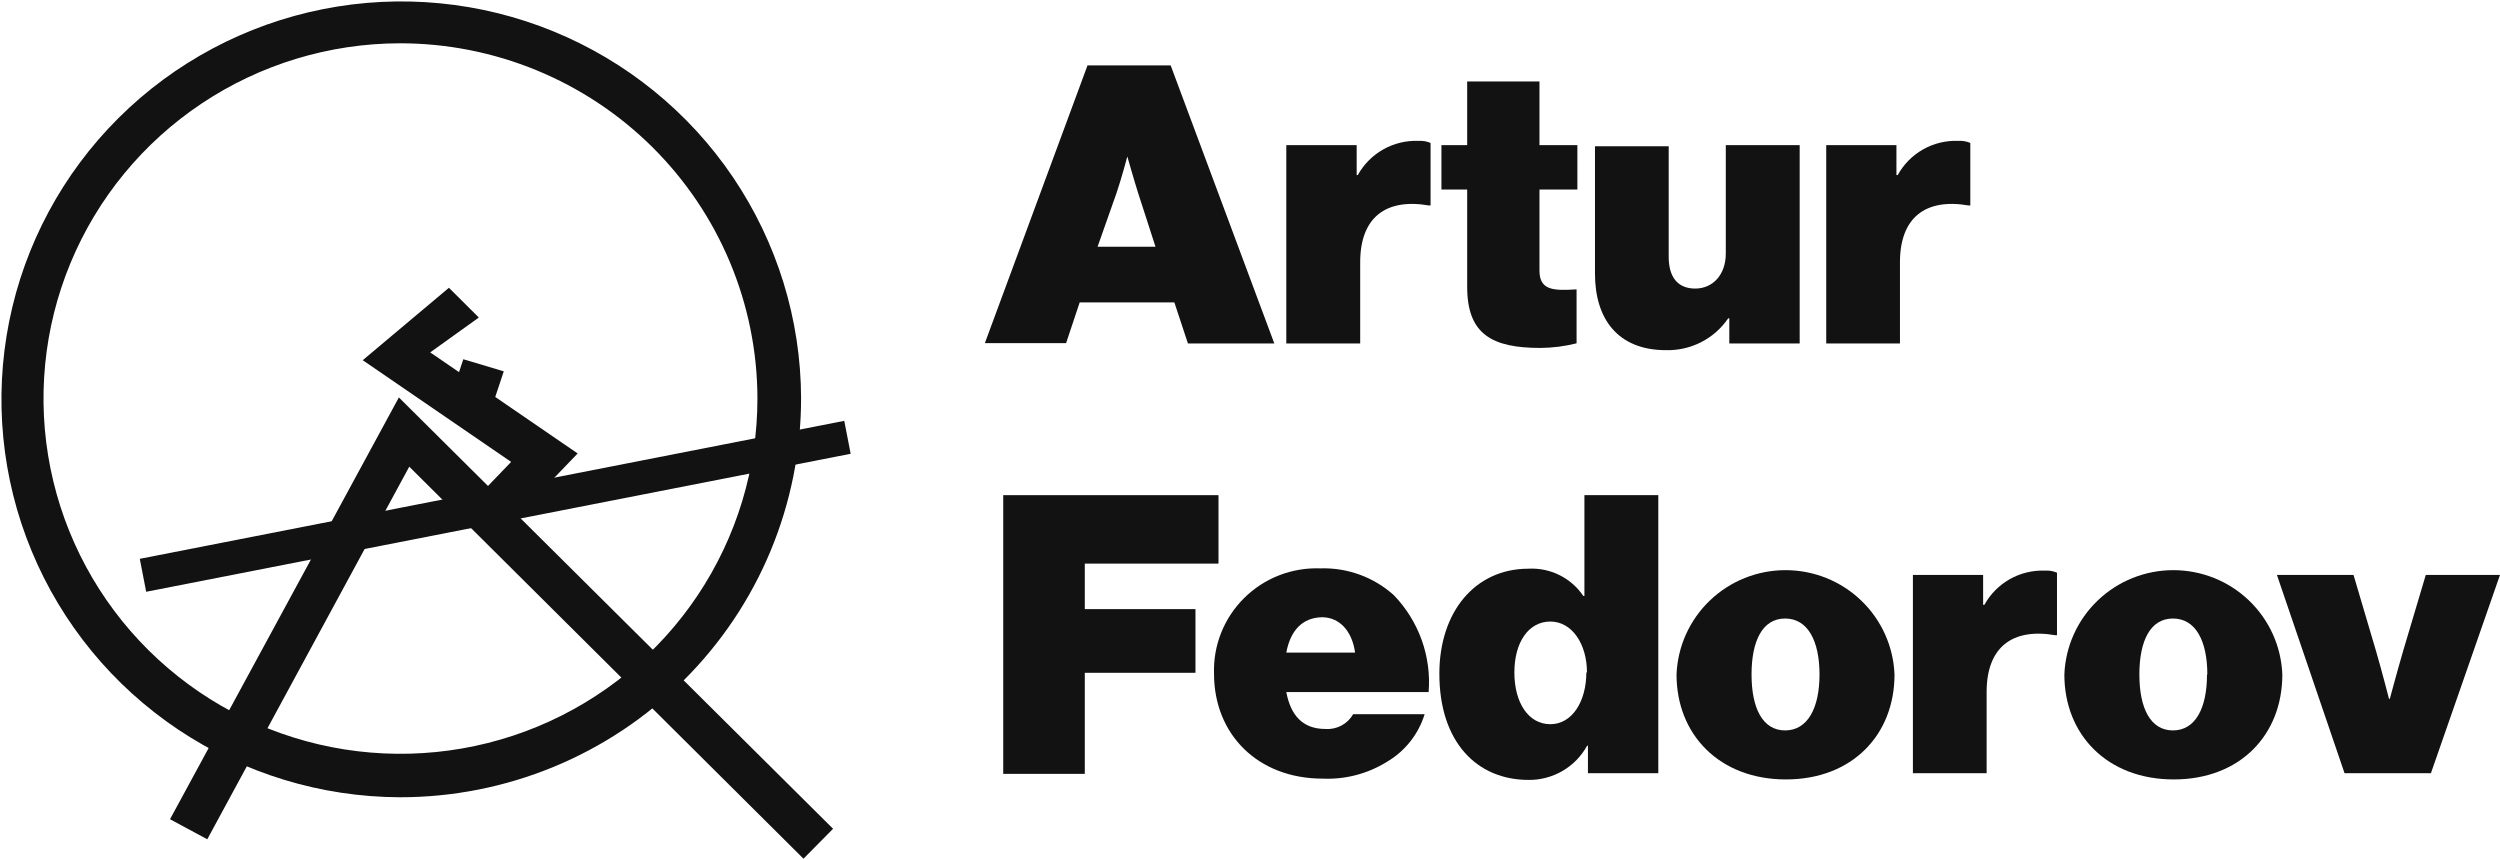 <svg width="230" height="79" viewBox="0 0 230 79" fill="none" xmlns="http://www.w3.org/2000/svg">
<path d="M100.051 6.018H107.702L117.237 31.6H109.291L108.041 27.822H99.331L98.08 31.571H90.606L100.051 6.018ZM100.978 22.697H106.305L104.686 17.689C104.289 16.43 103.715 14.394 103.715 14.394C103.715 14.394 103.171 16.43 102.744 17.689L100.978 22.697Z" fill="#111211"/>
<path d="M124.814 16.108H124.917C125.462 15.12 126.272 14.302 127.257 13.746C128.241 13.191 129.362 12.918 130.493 12.959C130.876 12.935 131.259 13 131.612 13.15V18.904H131.465C127.477 18.216 125.138 20.017 125.138 24.132V31.6H118.34V13.355H124.814V16.108Z" fill="#111211"/>
<path d="M132.612 13.355H134.981V7.497H141.632V13.355H145.119V17.44H141.632V24.893C141.632 26.724 142.926 26.753 145.045 26.621V31.585C143.953 31.86 142.832 32.003 141.705 32.01C137.291 32.01 134.981 30.765 134.981 26.402V17.44H132.612V13.355Z" fill="#111211"/>
<path d="M159.096 31.6V29.287H158.993C158.362 30.213 157.508 30.967 156.507 31.478C155.507 31.99 154.394 32.243 153.27 32.215C148.856 32.215 146.737 29.36 146.737 25.172V13.457H153.52V23.62C153.52 25.509 154.359 26.548 155.962 26.548C157.566 26.548 158.773 25.289 158.773 23.327V13.355H165.57V31.6H159.096Z" fill="#111211"/>
<path d="M174.472 16.108H174.59C175.131 15.12 175.938 14.302 176.92 13.746C177.903 13.19 179.022 12.917 180.151 12.959C180.534 12.935 180.917 13 181.269 13.15V18.904H181.122C177.135 18.216 174.796 20.017 174.796 24.132V31.6H168.013V13.355H174.472V16.108Z" fill="#111211"/>
<path d="M92.297 45.555H112.102V51.852H99.801V56.039H109.983V61.897H99.801V71.195H92.297V45.555Z" fill="#111211"/>
<path d="M111.69 61.985C111.646 60.696 111.87 59.413 112.347 58.214C112.824 57.016 113.544 55.928 114.462 55.018C115.38 54.109 116.476 53.397 117.683 52.928C118.889 52.459 120.18 52.242 121.474 52.291C123.96 52.21 126.381 53.092 128.228 54.751C129.365 55.928 130.239 57.331 130.792 58.868C131.345 60.405 131.564 62.041 131.435 63.669H118.34C118.738 65.777 119.812 67.066 121.945 67.066C122.455 67.101 122.965 66.992 123.416 66.751C123.866 66.51 124.239 66.147 124.49 65.704H131.067C130.5 67.552 129.255 69.12 127.58 70.097C125.819 71.188 123.768 71.724 121.695 71.635C115.721 71.635 111.69 67.564 111.69 61.985ZM118.34 60.037H124.667C124.387 58.002 123.196 56.786 121.621 56.786C119.753 56.83 118.708 58.075 118.34 60.037Z" fill="#111211"/>
<path d="M132.421 61.985C132.421 56.259 135.731 52.32 140.616 52.32C141.603 52.267 142.587 52.47 143.472 52.909C144.357 53.348 145.112 54.008 145.663 54.824H145.766V45.555H152.564V71.137H146.09V68.603H146.016C145.49 69.565 144.711 70.366 143.762 70.921C142.814 71.475 141.731 71.763 140.631 71.752C135.879 71.752 132.421 68.281 132.421 61.985ZM146.001 61.867C146.001 59.261 144.633 57.182 142.632 57.182C140.631 57.182 139.322 59.085 139.322 61.867C139.322 64.65 140.616 66.626 142.632 66.626C144.648 66.626 145.943 64.518 145.943 61.867H146.001Z" fill="#111211"/>
<path d="M154.241 62.058C154.34 59.477 155.44 57.035 157.31 55.245C159.179 53.454 161.673 52.454 164.268 52.454C166.863 52.454 169.357 53.454 171.227 55.245C173.096 57.035 174.196 59.477 174.295 62.058C174.295 67.593 170.411 71.708 164.305 71.708C158.199 71.708 154.241 67.593 154.241 62.058ZM167.395 62.058C167.395 58.968 166.321 56.904 164.231 56.904C162.142 56.904 161.142 58.968 161.142 62.058C161.142 65.148 162.157 67.198 164.231 67.198C166.306 67.198 167.395 65.133 167.395 62.058Z" fill="#111211"/>
<path d="M182.447 55.644H182.564C183.107 54.658 183.914 53.841 184.896 53.285C185.878 52.729 186.997 52.456 188.126 52.496C188.509 52.47 188.892 52.535 189.244 52.686V58.441H189.097C185.11 57.753 182.77 59.554 182.77 63.669V71.137H175.987V52.891H182.447V55.644Z" fill="#111211"/>
<path d="M189.921 62.058C190.02 59.477 191.12 57.035 192.99 55.245C194.859 53.454 197.353 52.454 199.948 52.454C202.543 52.454 205.037 53.454 206.906 55.245C208.776 57.035 209.876 59.477 209.975 62.058C209.975 67.593 206.106 71.708 199.985 71.708C193.864 71.708 189.921 67.593 189.921 62.058ZM203.075 62.058C203.075 58.968 202.001 56.904 199.911 56.904C197.822 56.904 196.822 58.968 196.822 62.058C196.822 65.148 197.837 67.198 199.911 67.198C201.986 67.198 203.045 65.133 203.045 62.058H203.075Z" fill="#111211"/>
<path d="M209.475 52.891H216.523L218.597 59.905C219.142 61.765 219.789 64.298 219.789 64.298H219.863C219.863 64.298 220.54 61.765 221.084 59.905L223.173 52.891H230L223.644 71.137H215.699L209.475 52.891Z" fill="#111211"/>
<path d="M13.448 54.443L78.261 41.748L77.672 38.717L12.86 51.412L13.448 54.443Z" fill="#111211"/>
<path d="M73.92 79L37.652 42.934L19.069 77.214L15.641 75.369L36.696 36.564L76.642 76.247L73.92 79Z" fill="#111211"/>
<path d="M44.876 38.585L41.154 37.472L42.625 33.05L46.347 34.163L44.876 38.585Z" fill="#111211"/>
<path d="M47.216 47.883L44.405 45.218L47.024 42.495L33.37 33.138L41.301 26.475L44.052 29.213L39.579 32.42L53.145 41.718L47.216 47.883Z" fill="#111211"/>
<path d="M36.784 73.348C29.52 73.322 22.427 71.156 16.398 67.123C10.369 63.091 5.675 57.372 2.908 50.688C0.14 44.005 -0.577 36.655 0.846 29.566C2.27 22.477 5.77 15.966 10.907 10.854C16.043 5.743 22.585 2.259 29.708 0.842C36.831 -0.575 44.216 0.139 50.932 2.893C57.648 5.648 63.394 10.32 67.445 16.32C71.497 22.319 73.674 29.379 73.7 36.608C73.704 41.434 72.751 46.213 70.898 50.672C69.044 55.132 66.325 59.183 62.896 62.596C59.467 66.008 55.396 68.714 50.916 70.559C46.435 72.404 41.633 73.352 36.784 73.348ZM36.784 3.983C30.289 3.995 23.943 5.923 18.549 9.524C13.155 13.125 8.955 18.237 6.48 24.213C4.005 30.19 3.366 36.763 4.645 43.1C5.924 49.438 9.062 55.256 13.663 59.819C18.264 64.381 24.121 67.484 30.494 68.734C36.866 69.983 43.468 69.324 49.465 66.84C55.461 64.355 60.582 60.157 64.181 54.776C67.78 49.395 69.695 43.072 69.683 36.608C69.656 27.943 66.177 19.643 60.01 13.527C53.843 7.411 45.49 3.979 36.784 3.983Z" fill="#111211"/>
</svg>
